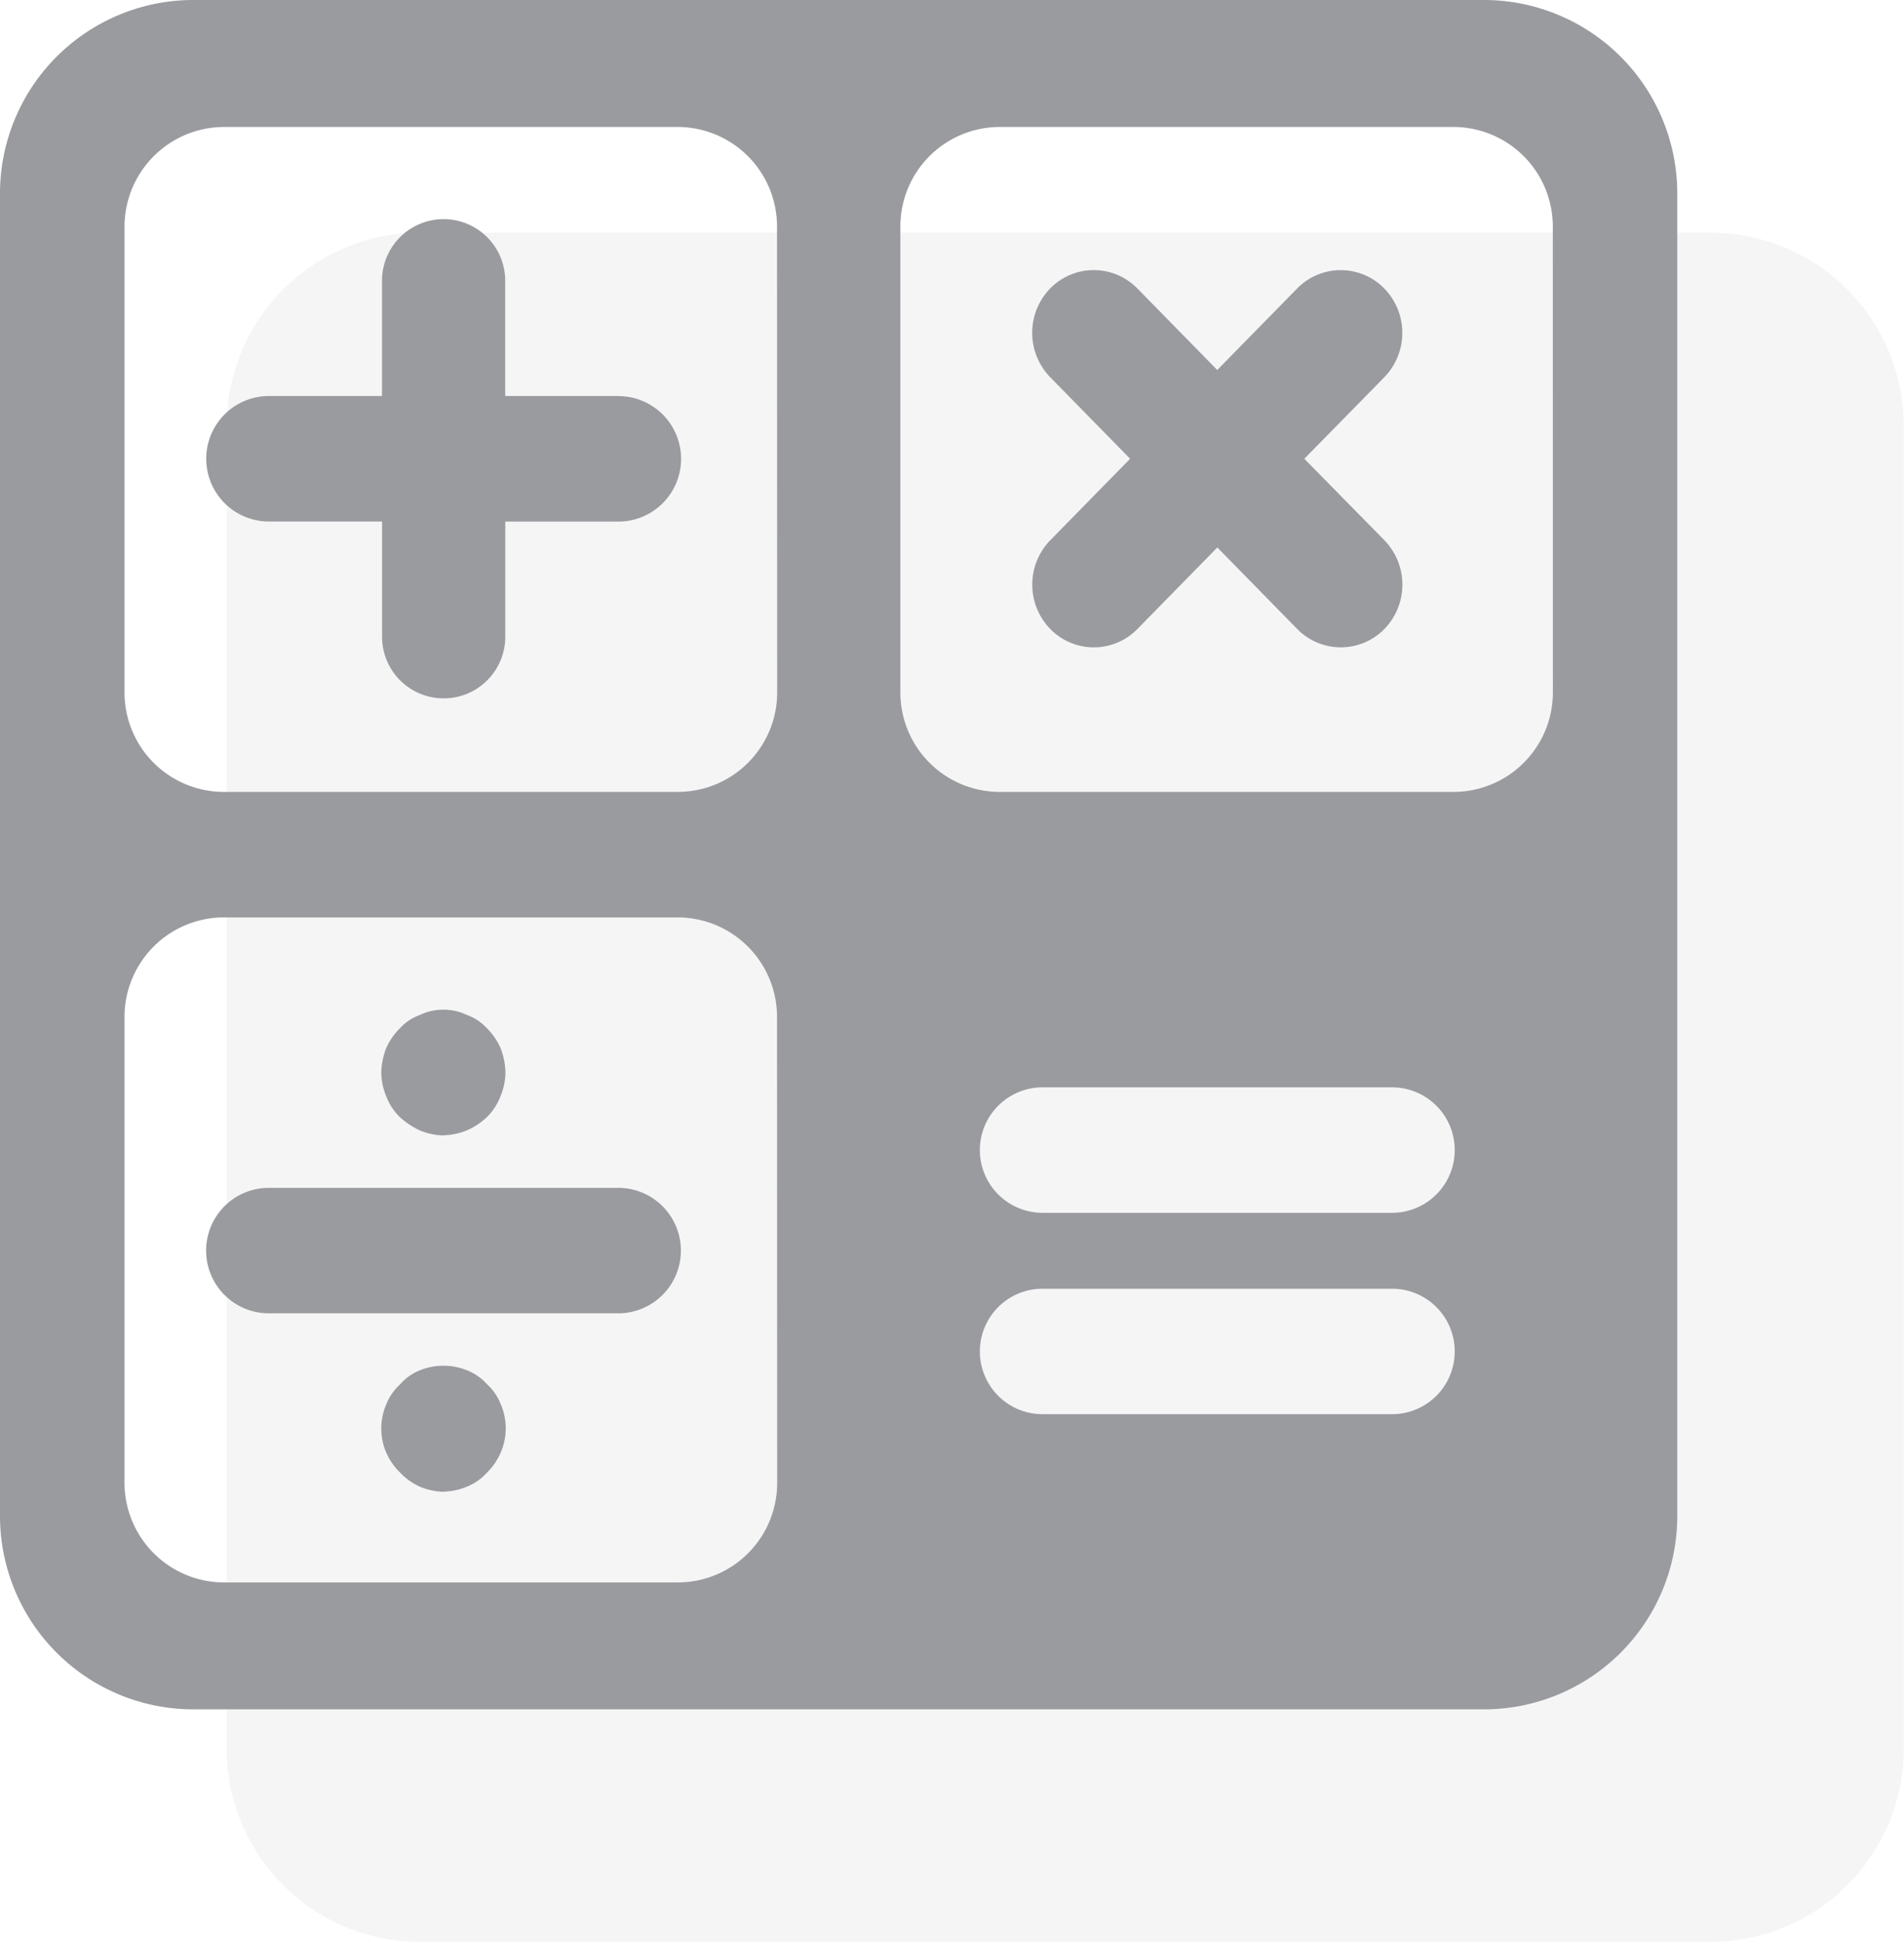 <svg height="52" viewBox="0 0 51 52" width="51" xmlns="http://www.w3.org/2000/svg">
  <defs>
    <clipPath id="clip-path">
      <rect data-name="Rectangle 53" fill="none" height="52" id="Rectangle_53" width="51"/>
    </clipPath>
    <clipPath id="clip-path-2">
      <rect data-name="Rectangle 52" fill="none" height="52.001" id="Rectangle_52" width="50.999"/>
    </clipPath>
    <clipPath id="clip-path-3">
      <rect data-name="Rectangle 51" fill="none" height="45.768" id="Rectangle_51" width="44.929"/>
    </clipPath>
  </defs>
  <g id="picto-ged-expertise-consulting" transform="translate(0)">
    <g clip-path="url(#clip-path)" data-name="Groupe 1096" id="Groupe_1096" transform="translate(0 0)">
      <g data-name="Groupe 1095" id="Groupe_1095" transform="translate(0 -0.001)">
        <g clip-path="url(#clip-path-2)" data-name="Groupe 1094" id="Groupe_1094">
          <path
            d="M13.111,6.938H10.082V3.852a1.65,1.65,0,1,0-3.3,0V6.938H3.754a1.68,1.68,0,0,0,0,3.36H6.784v3.086a1.65,1.65,0,1,0,3.3,0V10.3h3.029a1.68,1.68,0,0,0,0-3.36"
            data-name="Tracé 927" fill="#9a9b9f" id="Tracé_927" transform="translate(3.45 3.667)"/>
          <path
            d="M39.8,0H5.127A5.181,5.181,0,0,0,0,5.223V40.547A5.179,5.179,0,0,0,5.127,45.77H39.8a5.179,5.179,0,0,0,5.127-5.223V5.223A5.181,5.181,0,0,0,39.8,0M20.817,39.684a2.665,2.665,0,0,1-2.639,2.688H5.974a2.672,2.672,0,0,1-2.639-2.688V27.253a2.665,2.665,0,0,1,2.639-2.688h12.2a2.665,2.665,0,0,1,2.639,2.688Zm0-21.167a2.665,2.665,0,0,1-2.639,2.688H5.974a2.665,2.665,0,0,1-2.639-2.688V6.085A2.672,2.672,0,0,1,5.974,3.4h12.2a2.665,2.665,0,0,1,2.639,2.688Zm16.469,19.35h-9.36a1.68,1.68,0,0,1,0-3.36h9.36a1.68,1.68,0,0,1,0,3.36m0-5.392h-9.36a1.68,1.68,0,0,1,0-3.36h9.36a1.68,1.68,0,0,1,0,3.36m4.309-13.958a2.665,2.665,0,0,1-2.639,2.688h-12.2a2.665,2.665,0,0,1-2.639-2.688V6.085A2.665,2.665,0,0,1,26.754,3.4h12.2a2.665,2.665,0,0,1,2.639,2.688Z"
            data-name="Tracé 928" fill="#9a9b9f" id="Tracé_928" transform="translate(0 0.001)"/>
          <path d="M13.11,15.193H3.753a1.68,1.68,0,0,1,0-3.36H13.11a1.68,1.68,0,0,1,0,3.36" data-name="Tracé 929"
                fill="#9a9b9f" id="Tracé_929" transform="translate(3.448 19.974)"/>
          <path
            d="M5.534,13.425A1.76,1.76,0,0,1,4.9,13.29a2.155,2.155,0,0,1-.528-.349A1.552,1.552,0,0,1,4,12.376a1.7,1.7,0,0,1-.132-.645A1.941,1.941,0,0,1,4,11.086a1.729,1.729,0,0,1,.372-.535A1.324,1.324,0,0,1,4.9,10.2a1.467,1.467,0,0,1,1.264,0,1.343,1.343,0,0,1,.528.349,1.72,1.72,0,0,1,.369.535,1.877,1.877,0,0,1,.132.645,1.65,1.65,0,0,1-.132.645,1.545,1.545,0,0,1-.369.564,1.819,1.819,0,0,1-.528.349,1.785,1.785,0,0,1-.633.134"
            data-name="Tracé 930" fill="#9a9b9f" id="Tracé_930" transform="translate(6.345 16.979)"/>
          <path
            d="M5.534,16.981a1.764,1.764,0,0,1-.631-.137,1.672,1.672,0,0,1-.528-.374A1.719,1.719,0,0,1,4,15.93a1.636,1.636,0,0,1,0-1.288,1.452,1.452,0,0,1,.372-.538,1.389,1.389,0,0,1,.528-.376,1.685,1.685,0,0,1,1.264,0A1.41,1.41,0,0,1,6.7,14.1a1.446,1.446,0,0,1,.369.538,1.636,1.636,0,0,1,0,1.288,1.71,1.71,0,0,1-.369.54,1.465,1.465,0,0,1-.528.374,1.79,1.79,0,0,1-.633.137"
            data-name="Tracé 931" fill="#9a9b9f" id="Tracé_931" transform="translate(6.345 22.965)"/>
          <path
            d="M17.766,7.742l2.143-2.183a1.705,1.705,0,0,0,0-2.376,1.632,1.632,0,0,0-2.335,0L15.434,5.365l-2.14-2.183a1.632,1.632,0,0,0-2.335,0,1.705,1.705,0,0,0,0,2.376L13.1,7.742,10.961,9.924a1.705,1.705,0,0,0,0,2.376,1.632,1.632,0,0,0,2.335,0l2.14-2.183L17.576,12.3a1.632,1.632,0,0,0,2.335,0,1.705,1.705,0,0,0,0-2.376Z"
            data-name="Tracé 932" fill="#9a9b9f" id="Tracé_932" transform="translate(17.171 4.543)"/>
          <g data-name="Groupe 1093" id="Groupe_1093" opacity="0.1" transform="translate(6.071 6.232)">
            <g data-name="Groupe 1092" id="Groupe_1092">
              <g clip-path="url(#clip-path-3)" data-name="Groupe 1091" id="Groupe_1091">
                <path
                  d="M42.1,2.318H7.425A5.18,5.18,0,0,0,2.3,7.541V42.865a5.178,5.178,0,0,0,5.124,5.22H42.1a5.178,5.178,0,0,0,5.124-5.22V7.541A5.18,5.18,0,0,0,42.1,2.318"
                  data-name="Tracé 933" fill="#9a9b9f" id="Tracé_933" transform="translate(-2.301 -2.319)"/>
              </g>
            </g>
          </g>
        </g>
      </g>
    </g>
  </g>
</svg>

